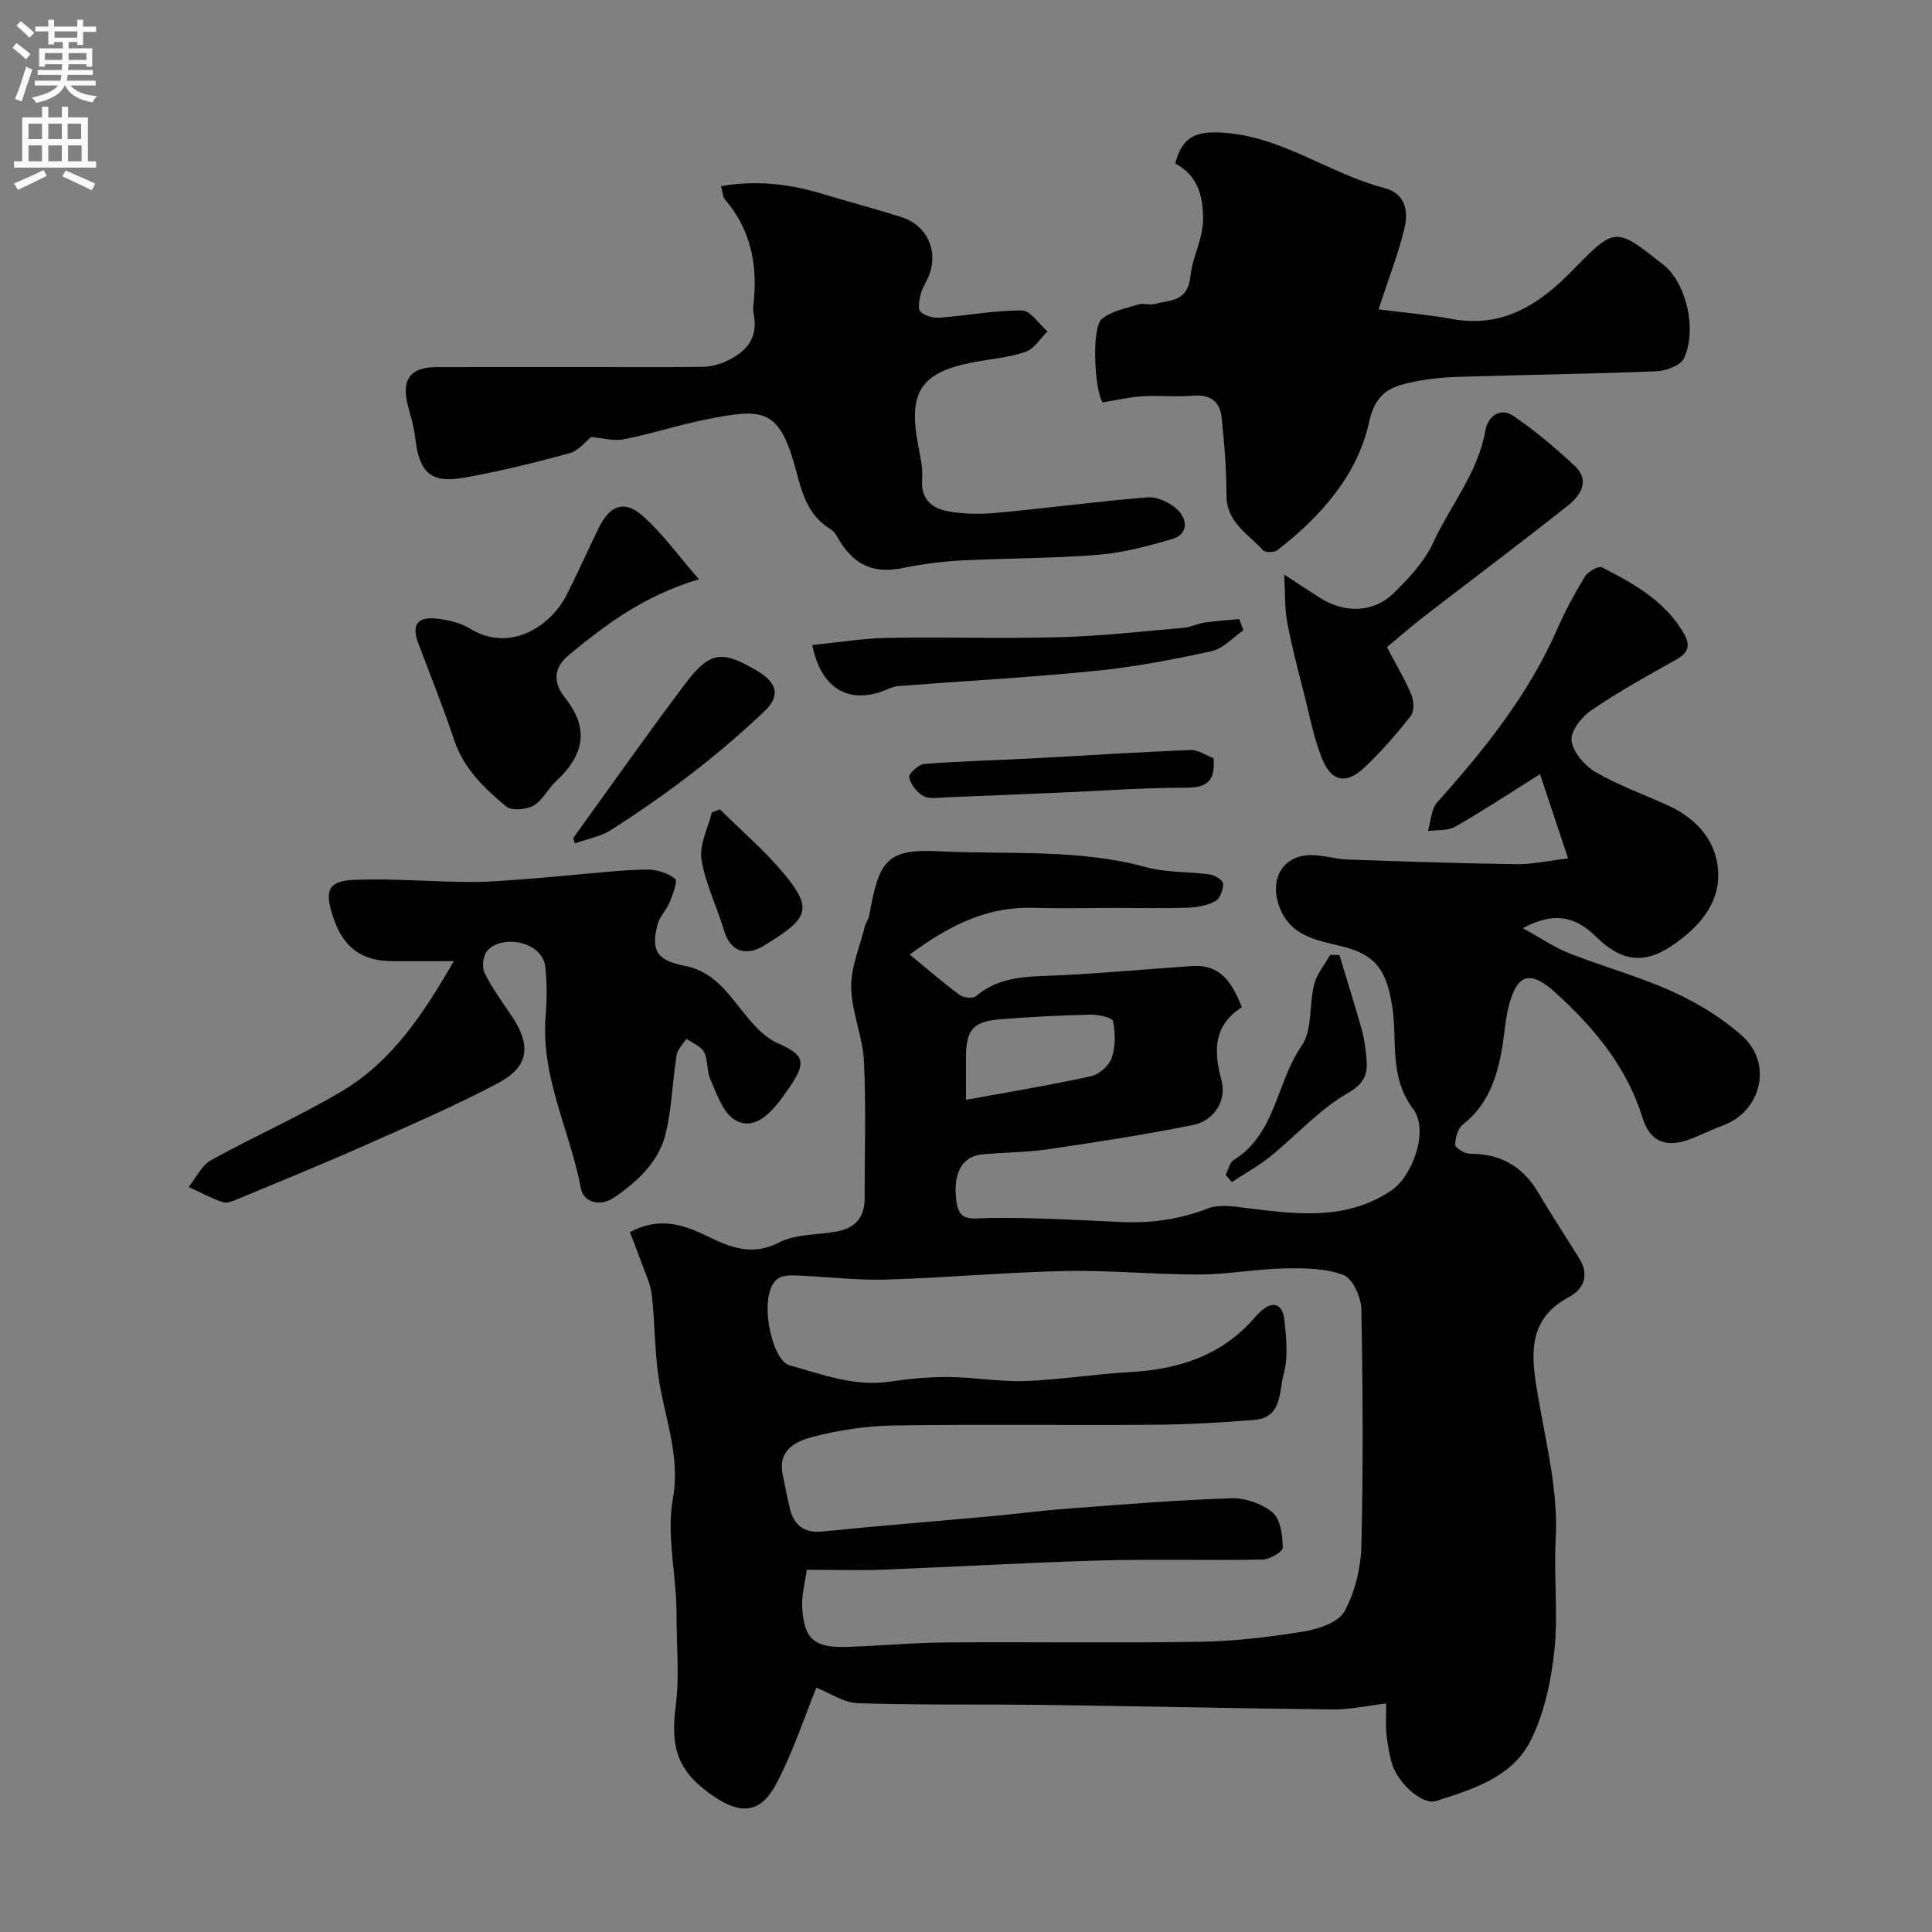 <svg enable-background="new 0 0 400 400" viewBox="0 0 400 400" xmlns="http://www.w3.org/2000/svg"><rect x="0" y="0" width="400" height="400" fill="#808080" stroke="none"/><g fill="#000001"><path d="m315.28 192.17c3.64 2 6.52 3.98 9.69 5.23 7.08 2.79 14.5 4.79 21.4 7.94 5.13 2.34 10.19 5.41 14.37 9.17 6.34 5.7 3.9 15.57-3.96 18.48-2.44.9-4.77 2.1-7.22 2.98-4.68 1.68-7.99.34-9.48-4.51-3.29-10.63-10.06-18.7-18.07-25.97-5.17-4.68-7.9-3.94-9.64 2.81-.73 2.84-.87 5.82-1.38 8.72-1.06 6.09-2.91 11.72-8.1 15.78-1.05.82-1.61 2.8-1.6 4.24.01.65 1.98 1.83 3.05 1.83 6.34-.01 10.96 2.63 14.17 8.09 2.71 4.62 5.68 9.08 8.49 13.64 2.1 3.4.89 6.33-2.19 7.96-9.31 4.91-7.57 13.47-6.3 20.95 1.65 9.71 4.12 19.19 3.58 29.2-.42 7.68.54 15.46-.28 23.07-.67 6.31-2.08 12.9-4.87 18.52-3.79 7.63-11.99 10.15-19.62 12.58-2.96.95-8.25-4.05-9.26-8.17-.46-1.89-.83-3.82-1.02-5.75-.17-1.78-.04-3.6-.04-6.28-3.96.47-7.48 1.28-10.99 1.24-19.77-.2-39.53-.67-59.29-.93-13.03-.17-26.06.06-39.08-.36-2.97-.1-5.87-2.14-8.62-3.21-2.43 5.94-4.79 13.27-8.35 19.98-3.18 5.99-7.22 6.35-12.81 2.57-7.51-5.07-9.12-9.92-7.95-18.82.78-5.93.17-12.04.17-18.07 0-1.17-.03-2.33-.08-3.5-.33-7.1-1.91-14.42-.69-21.24 1.66-9.31-1.98-17.42-3.09-26.08-.69-5.38-.66-10.85-1.28-16.24-.25-2.2-1.31-4.32-2.07-6.46-.79-2.19-1.66-4.36-2.46-6.44 6.13-3.33 11.21-1.52 16.04.82 4.88 2.36 9.27 4.17 14.88 1.29 3.45-1.77 7.93-1.53 11.93-2.26 3.72-.68 5.75-2.87 5.75-6.77-.01-9.5.33-19.01-.14-28.49-.25-5.13-2.57-10.19-2.64-15.3-.06-4.2 1.79-8.43 2.84-12.63.19-.78.75-1.47.89-2.25 2.07-11.45 3.55-13.83 14.63-13.28 14.24.71 28.69-.56 42.76 3.3 4.2 1.15 8.79.88 13.16 1.5 1.03.14 2.69 1.19 2.72 1.88.05 1.23-.6 3.08-1.55 3.61-1.63.91-3.7 1.3-5.6 1.38-4.85.18-9.72.06-14.58.06-5.83 0-11.67.15-17.5-.03-9.13-.27-16.85 3.16-25.65 9.68 3.68 3.02 6.91 5.84 10.34 8.37.8.59 2.75.78 3.39.24 5.07-4.32 11.13-4.02 17.2-4.31 9.2-.44 18.39-1.3 27.58-1.92 5.83-.39 8.3 3.46 10.24 8.54-5.79 3.66-5.9 8.93-4.22 15.04 1.16 4.24-1.45 8.44-5.93 9.34-9.89 1.99-19.88 3.53-29.86 5-4.54.67-9.19.65-13.77 1.08-4.2.4-6.13 4.03-5.28 9.91.6 4.15 3.31 3.31 6.51 3.26 9.22-.15 18.45.42 27.67.83 6.17.28 12.02-.56 17.86-2.81 2.47-.95 5.66-.38 8.46-.03 10.16 1.26 20.27 2.52 29.49-3.67 4.45-2.99 7.88-12.49 4.55-16.9-5.08-6.71-3.21-14.25-4.35-21.33-1.15-7.14-3.19-10.55-10.31-12.32-5.33-1.33-10.95-2.06-13.17-8.58-1.89-5.54.96-10.39 6.83-10.33 2.43.02 4.85.82 7.29.91 11.67.41 23.34.81 35.01.97 3.35.05 6.71-.72 10.78-1.19-2-6.02-3.78-11.36-5.81-17.45-6.28 3.94-11.8 7.59-17.54 10.87-1.56.89-3.76.64-5.67.91.61-2.01.66-4.54 1.93-5.96 9.75-10.89 18.82-22.18 24.77-35.71 1.67-3.8 3.64-7.48 5.8-11.02.63-1.03 2.81-2.27 3.52-1.91 6.43 3.28 12.75 6.77 16.71 13.26 1.52 2.5 1.59 4.21-1.26 5.8-5.98 3.35-11.99 6.69-17.65 10.54-1.99 1.35-4.33 4.32-4.09 6.26.29 2.38 2.68 5.19 4.92 6.5 4.76 2.77 10.04 4.65 15.08 6.95 6.09 2.78 10.24 7.61 10.37 14.15.14 6.66-4.5 11.51-9.82 15.03-5.76 3.81-10.45 2.95-15.45-1.99-4.46-4.4-8.89-5.16-15.19-1.79zm-148.25 132.83c-.37 2.78-1.06 5.2-.95 7.59.3 6.66 2.45 8.6 9.08 8.39 6.95-.22 13.89-.88 20.83-.93 17.52-.14 35.04.15 52.55-.14 7.19-.12 14.42-.98 21.53-2.15 3.01-.5 7.09-1.92 8.33-4.2 2.16-4 3.35-8.97 3.46-13.56.39-16.32.31-32.65-.01-48.97-.05-2.47-1.78-6.31-3.68-7.04-3.71-1.42-8.11-1.46-12.2-1.38-5.9.12-11.79 1.24-17.69 1.26-9.26.02-18.54-.91-27.79-.72-12.37.26-24.71 1.42-37.08 1.77-6.25.18-12.53-.62-18.8-.86-1.25-.05-2.84.06-3.72.78-4.04 3.31-1.19 16.78 2.55 17.82 6.74 1.87 13.4 4.47 20.69 3.4 4.06-.6 8.19-.99 12.29-.96 5.27.04 10.55 1.01 15.8.83 7.21-.26 14.38-1.44 21.59-1.84 10.15-.56 19.17-3.38 26.02-11.37.43-.5.91-.98 1.41-1.41 2.68-2.3 4.37-.82 4.66 1.82.41 3.79.85 7.87-.14 11.42-.97 3.48-.26 8.96-6.01 9.42-6.91.56-13.86.96-20.79 1.01-17.99.14-35.99-.13-53.98.15-5.52.08-11.14.93-16.49 2.3-3.46.89-7.5 2.59-6.46 7.8.45 2.24.91 4.47 1.4 6.7.82 3.76 2.88 5.56 6.99 5.14 11.44-1.16 22.91-2.07 34.37-3.11 5.55-.51 11.08-1.23 16.64-1.64 11.17-.84 22.34-1.76 33.53-2.12 2.88-.09 6.38 1.13 8.55 2.98 1.64 1.4 2.02 4.74 2.08 7.24.02.83-2.68 2.44-4.16 2.47-11.18.21-22.37-.13-33.55.19-15.2.43-30.39 1.33-45.59 1.92-4.84.16-9.67 0-15.26 0zm32.97-97.29c9.1-1.67 17.54-3.05 25.89-4.89 1.68-.37 3.73-2.19 4.28-3.8.8-2.33.79-5.16.26-7.59-.17-.78-3.07-1.4-4.71-1.36-6.24.15-12.48.47-18.71.97-5.54.44-7 2.23-7.02 7.81.01 2.48.01 4.95.01 8.86z"/><path d="m122.41 90.47c-1.14.89-2.61 2.85-4.48 3.36-7.21 1.97-14.49 3.77-21.85 5.07-6.95 1.22-9.31-1.09-10.13-8.35-.25-2.25-.96-4.45-1.52-6.65-1.35-5.33.52-7.88 5.89-7.89 11.17-.02 22.32-.01 33.48-.01 7.2 0 14.39.06 21.59-.05 1.58-.02 3.26-.4 4.71-1.04 4.27-1.9 7.03-4.82 5.92-9.99-.14-.64-.08-1.34-.01-1.99.88-7.98-.5-15.33-5.9-21.61-.47-.54-.47-1.48-.84-2.78 7.14-1.23 13.84-.52 20.49 1.45 5.6 1.67 11.24 3.19 16.81 4.94 5.46 1.72 7.85 7.14 5.64 12.41-.51 1.21-1.29 2.33-1.59 3.58-.29 1.19-.65 3.02-.04 3.61.9.88 2.66 1.34 3.99 1.24 5.69-.43 11.35-1.52 17.02-1.49 1.77.01 3.52 2.82 5.28 4.34-1.49 1.45-2.73 3.59-4.51 4.21-3.34 1.17-6.98 1.46-10.49 2.11-11.13 2.06-13.86 6.02-11.82 17 .45 2.41 1.05 4.89.86 7.29-.31 4.06 2.01 5.99 5.24 6.6 3.31.63 6.84.66 10.21.35 10.43-.96 20.83-2.39 31.27-3.21 2.02-.16 4.67 1.12 6.18 2.59 2.14 2.09 2.23 5.08-1.25 6.09-4.97 1.44-10.09 2.8-15.22 3.22-9.39.75-18.85.68-28.27 1.17-4.07.21-8.16.74-12.15 1.56-5.5 1.13-9.48-.25-12.65-4.93-.73-1.08-1.29-2.49-2.31-3.11-5.1-3.08-6.03-8.16-7.49-13.38-3.27-11.61-6.8-11.58-17.75-9.45-5.89 1.14-11.63 3.05-17.52 4.21-2.17.43-4.57-.28-6.79-.47z"/><path d="m285.41 64.05c5.56.71 10.41 1.11 15.18 1.99 10.52 1.93 18.08-2.97 24.98-10.06 8.91-9.16 8.93-8.96 18.82-1.16 4.57 3.6 7.07 13.11 4.3 19.3-.68 1.51-3.73 2.67-5.74 2.75-13.75.56-27.52.72-41.27 1.16-3.42.11-6.9.51-10.23 1.29-4.16.96-6.78 2.59-7.97 7.99-2.46 11.18-10.05 19.62-19.02 26.6-.65.5-2.51.52-2.98 0-3.06-3.37-7.53-5.73-7.55-11.32-.02-5.42-.43-10.85-1.02-16.24-.35-3.21-2.36-4.73-5.87-4.43-3.47.3-7-.09-10.48.12-2.65.16-5.27.79-8.26 1.27-1.65-2.32-2.43-15.49-.13-17.32 2.02-1.6 4.93-2.16 7.51-2.95 1.07-.33 2.39.2 3.47-.11 3.2-.92 6.77-.27 7.36-5.99.4-3.84 2.7-7.71 2.58-12.11-.13-4.79-1.37-8.67-5.77-10.97 1.46-5.65 4.35-6.74 9.85-6.39 12.31.77 22.04 8.51 33.49 11.47 4.29 1.11 4.95 4.76 4.15 8.17-1.26 5.36-3.3 10.52-5.4 16.94z"/><path d="m93.95 199c-4.64 0-8.58 0-12.53 0-6.62 0-10.42-2.84-12.52-9.33-1.74-5.38-.95-7.29 4.54-7.51 7.93-.31 15.88.4 23.83.45 4.07.03 8.14-.37 12.2-.66 3.6-.26 7.2-.65 10.8-.95 4.58-.38 9.16-.94 13.75-.96 1.97-.01 4.27.71 5.77 1.92.57.46-.52 3.27-1.17 4.88-.66 1.63-2.11 3-2.52 4.65-1.32 5.39-.1 7.35 5.69 8.48 6.52 1.28 9.43 6.51 13.21 10.95 1.66 1.95 3.61 3.99 5.88 4.99 5.56 2.45 6.19 3.87 2.71 9.01-.82 1.21-1.67 2.41-2.59 3.56-2.39 2.97-5.64 5.58-9.1 3.21-2.38-1.63-3.51-5.29-4.82-8.21-.78-1.73-.45-3.98-1.31-5.64-.64-1.23-2.4-1.88-3.66-2.79-.7 1.14-1.84 2.21-2.03 3.42-.84 5.31-.99 10.76-2.19 15.98-1.38 5.99-5.78 10.07-10.7 13.46-2.87 1.98-6.37 1.06-6.9-1.79-2.25-11.98-8.38-23.16-7.32-35.82.28-3.32.29-6.72-.06-10.04-.58-5.47-9.1-6.85-12.05-3.39-.86 1-1.12 3.39-.53 4.58 1.58 3.2 3.75 6.11 5.74 9.1 3.92 5.92 3.42 10.31-2.88 13.66-9.04 4.79-18.48 8.85-27.84 13.01-8.59 3.81-17.29 7.35-25.96 10.96-1.03.43-2.34 1.02-3.26.71-2.43-.81-4.72-2.06-7.07-3.13 1.52-1.89 2.66-4.46 4.62-5.55 8.94-4.96 18.37-9.08 27.14-14.31 10.38-6.18 16.88-16.05 23.13-26.9z"/><path d="m265.88 118.96c3.15 2.05 5.24 3.43 7.35 4.78 5.11 3.28 11.1 3.18 15.33-.95 3.13-3.06 6.34-6.49 8.14-10.39 3.58-7.77 9.32-14.52 10.84-23.3.48-2.77 2.97-4.9 5.78-2.99 4.51 3.06 8.72 6.63 12.71 10.35 3.26 3.04 1.16 6.16-1.38 8.18-9.85 7.83-19.93 15.36-29.89 23.05-2.59 2-5.06 4.18-7.61 6.3 1.83 3.47 3.66 6.52 5.03 9.76.54 1.28.67 3.48-.07 4.43-2.94 3.76-6.11 7.4-9.57 10.68-3.76 3.57-6.83 3.05-8.78-1.7-1.71-4.16-2.54-8.69-3.66-13.08-1.28-5.03-2.61-10.05-3.58-15.14-.55-2.84-.41-5.8-.64-9.98z"/><path d="m144.7 119.93c-11.56 3.49-19.29 9.4-26.89 15.65-3.59 2.95-3.05 6.08-.82 8.89 5.24 6.6 3.75 12.06-1.91 17.32-1.67 1.56-2.76 3.95-4.64 5.01-1.5.85-4.52 1.11-5.65.17-4.52-3.77-8.79-7.84-10.77-13.78-2.26-6.78-4.94-13.41-7.45-20.11-1.38-3.68-.21-5.43 3.82-5 2.38.26 4.95.85 6.95 2.08 8.33 5.1 16.67-.62 19.86-6.79 2.39-4.63 4.48-9.43 6.78-14.11 2.2-4.48 5.15-5.79 8.79-2.69 4.23 3.6 7.52 8.32 11.93 13.36z"/><path d="m168.17 133.54c5.45-.54 10.45-1.38 15.46-1.47 11.98-.21 23.98.18 35.96-.15 8.53-.24 17.04-1.21 25.55-1.95 1.43-.12 2.79-.86 4.22-1.07 2.39-.35 4.81-.51 7.21-.74.29.78.58 1.56.86 2.34-2.18 1.49-4.18 3.79-6.56 4.31-7.94 1.74-15.98 3.28-24.07 4.09-13.58 1.36-27.23 2.09-40.84 3.14-.94.07-1.87.52-2.77.89-6.77 2.72-13.06.38-15.02-9.39z"/><path d="m118.67 173.52c7.71-10.66 15.27-21.44 23.19-31.95 5.19-6.88 7.74-6.85 14.66-2.82 4.44 2.59 5.2 5.27 1.62 8.64-4.72 4.44-9.65 8.68-14.78 12.64-5.41 4.18-11.05 8.09-16.81 11.78-2.2 1.41-5 1.89-7.53 2.8-.11-.37-.23-.73-.35-1.09z"/><path d="m251.24 156.97c.56 5.53-2.19 6.15-6.31 6.13-7.75-.03-15.51.56-23.27.9-8.61.37-17.21.75-25.82 1.08-1.57.06-3.42.41-4.65-.26-1.36-.75-2.63-2.42-2.96-3.9-.16-.69 1.94-2.66 3.11-2.75 7.56-.59 15.14-.77 22.72-1.17 10.78-.57 21.56-1.29 32.35-1.72 1.62-.07 3.29 1.12 4.83 1.69z"/><path d="m277.32 197.74c1.56 5.17 3.18 10.32 4.64 15.52.52 1.87.77 3.84.95 5.78.31 3.27-.31 5.24-3.93 7.32-5.89 3.38-10.62 8.74-15.98 13.08-2.47 1.99-5.3 3.54-7.96 5.29-.43-.5-.87-1-1.3-1.49.56-1.05.84-2.54 1.71-3.08 8.72-5.44 8.78-16.05 14.03-23.61 2.28-3.28 1.52-8.55 2.62-12.8.56-2.17 2.18-4.06 3.31-6.07.63.02 1.27.04 1.91.06z"/><path d="m149.05 167.57c4.45 4.42 9.27 8.52 13.26 13.32 6.27 7.55 4.82 9.38-4.11 14.88-3.34 2.06-6.88 1.7-8.32-3.18-1.46-4.94-3.87-9.69-4.65-14.71-.47-3.04 1.36-6.44 2.16-9.68.56-.21 1.11-.42 1.66-.63z"/></g><path d="m2.6 9.9.8-1c.9.7 1.9 1.4 2.9 2.3l-.9 1.1c-1.1-1-2-1.8-2.8-2.4zm.5 10.6c.9-2.1 1.6-4.3 2.3-6.7.4.2.8.4 1.3.6-.7 2.1-1.5 4.3-2.2 6.6zm.3-15.2.9-.9c1 .8 2 1.6 2.8 2.4l-1 1c-.9-.9-1.8-1.7-2.7-2.5zm12.6-1.2h1.2v1.4h2.7v1.1h-2.7v2.7h-1.2v-.6h-1.8v1.3h4.9v3.8h-1.2v-.5h-3.7c0 .4-.1.9-.1 1.2h5.1v1h-5.2c0 .5-.1.9-.2 1.2h6v1h-5.2c1.1 1.3 2.9 2 5.5 2.2-.4.4-.7.8-.9 1.3-2.9-.5-4.8-1.6-5.7-3.5h-.1c-.8 1.7-2.7 2.9-5.9 3.6-.2-.4-.6-.8-.9-1.1 2.8-.6 4.6-1.4 5.4-2.5h-4.8v-1h5.3c.1-.3.2-.7.2-1.2h-4.9v-1h5c0-.4 0-.8.1-1.2h-3.6v.5h-1.2v-3.8h4.9v-1.3h-1.8v.5h-1.2v-2.7h-2.7v-1h2.7v-1.4h1.2v1.4h4.8zm-6.7 8.3h3.6c0-.4 0-.9 0-1.4h-3.6zm1.9-4.6h4.8v-1.3h-4.7v1.3zm6.7 3.2h-3.7v1.4h3.7v-2.4z" fill="#fafafb"/><path d="m8.7 22.1h1.3v2.2h2.8v-2.2h1.3v2.2h4.1v9.1h1.7v1.3h-17v-1.3h1.7v-9.1h4.1zm.3 13.1.7 1.2c-1.8.9-3.8 1.9-6 2.9-.2-.4-.5-.8-.8-1.3 2.3-1 4.4-1.9 6.1-2.8zm-3.1-6.4h2.8v-3.2h-2.8zm0 4.6h2.8v-3.3h-2.8zm4.1-4.6h2.8v-3.2h-2.8zm0 4.6h2.8v-3.3h-2.8zm3.6 1.9c2.1.9 4.1 1.8 6.1 2.7l-.7 1.4c-2.2-1.1-4.2-2-6.1-2.9zm3.2-9.7h-2.8v3.2h2.8zm-2.7 7.8h2.8v-3.3h-2.8z" fill="#fafafb"/></svg>